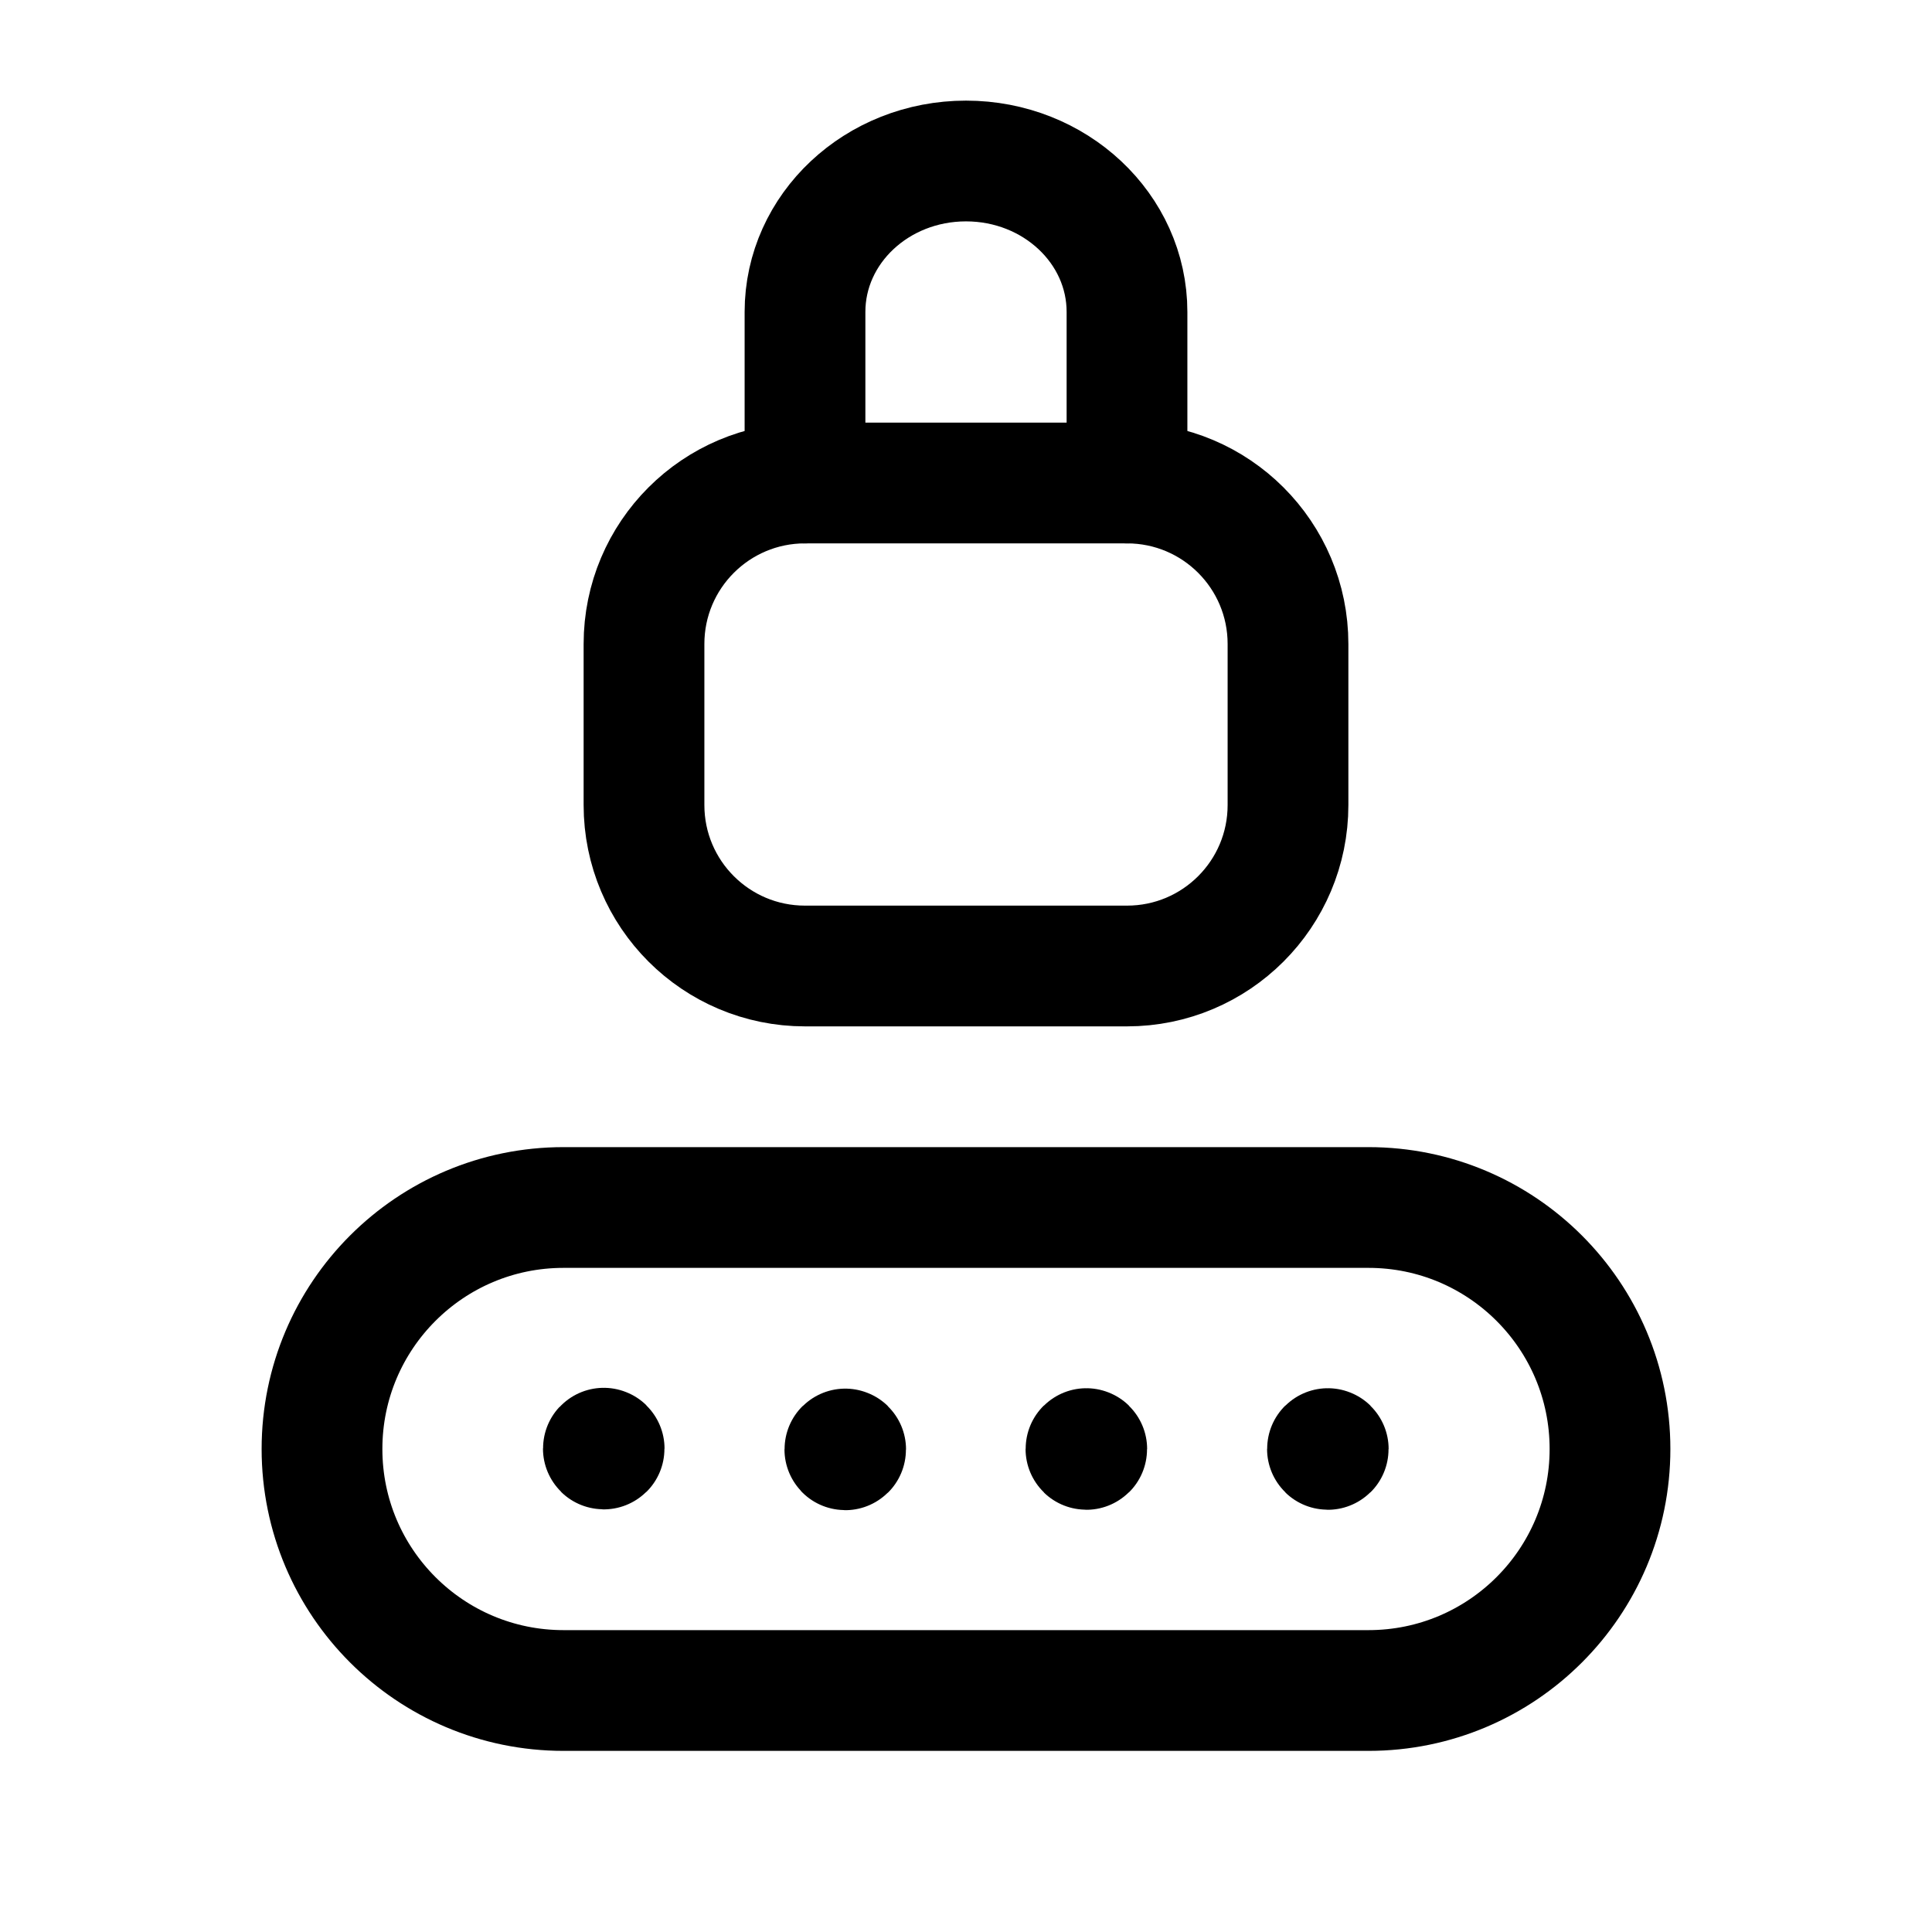 <svg width="24" height="24" viewBox="0 0 24 24" fill="none" xmlns="http://www.w3.org/2000/svg">
<g id="Group">
<g id="Group_2">
<path id="Path" fill-rule="evenodd" clip-rule="evenodd" d="M14 12H10C8.895 12 8 11.105 8 10V8C8 6.895 8.895 6 10 6H14C15.105 6 16 6.895 16 8V10C16 11.105 15.105 12 14 12Z" stroke="black" stroke-width="1.5" stroke-linecap="round" stroke-linejoin="round"/>
<path id="Path_2" fill-rule="evenodd" clip-rule="evenodd" d="M17 21H7C5.343 21 4 19.657 4 18V18C4 16.343 5.343 15 7 15H17C18.657 15 20 16.343 20 18V18C20 19.657 18.657 21 17 21Z" stroke="black" stroke-width="1.5" stroke-linecap="round" stroke-linejoin="round"/>
<path id="Path_3" d="M7.5 17.99C7.497 17.99 7.495 17.992 7.495 17.995C7.495 17.998 7.497 18 7.5 18C7.503 18 7.505 17.998 7.505 17.995C7.505 17.992 7.503 17.99 7.5 17.99" stroke="black" stroke-width="1.5" stroke-linecap="round" stroke-linejoin="round"/>
<path id="Path_4" d="M10.5 18C10.497 18 10.495 18.002 10.495 18.005C10.495 18.008 10.497 18.01 10.5 18.01C10.503 18.01 10.505 18.008 10.505 18.005C10.505 18.002 10.503 18 10.5 18" stroke="black" stroke-width="1.5" stroke-linecap="round" stroke-linejoin="round"/>
<path id="Path_5" d="M13.495 17.995C13.492 17.995 13.49 17.997 13.49 18C13.49 18.003 13.492 18.005 13.495 18.005C13.498 18.005 13.5 18.003 13.5 18C13.5 17.997 13.498 17.995 13.495 17.995" stroke="black" stroke-width="1.5" stroke-linecap="round" stroke-linejoin="round"/>
<path id="Path_6" d="M16.495 17.995C16.492 17.995 16.49 17.997 16.49 18C16.49 18.003 16.492 18.005 16.495 18.005C16.498 18.005 16.5 18.003 16.5 18C16.5 17.997 16.498 17.995 16.495 17.995" stroke="black" stroke-width="1.5" stroke-linecap="round" stroke-linejoin="round"/>
<path id="Path_7" d="M14 6V3.875C14 2.839 13.105 2 12 2C10.895 2 10 2.839 10 3.875V6" stroke="black" stroke-width="1.5" stroke-linecap="round" stroke-linejoin="round"/>
</g>
</g>
</svg>
